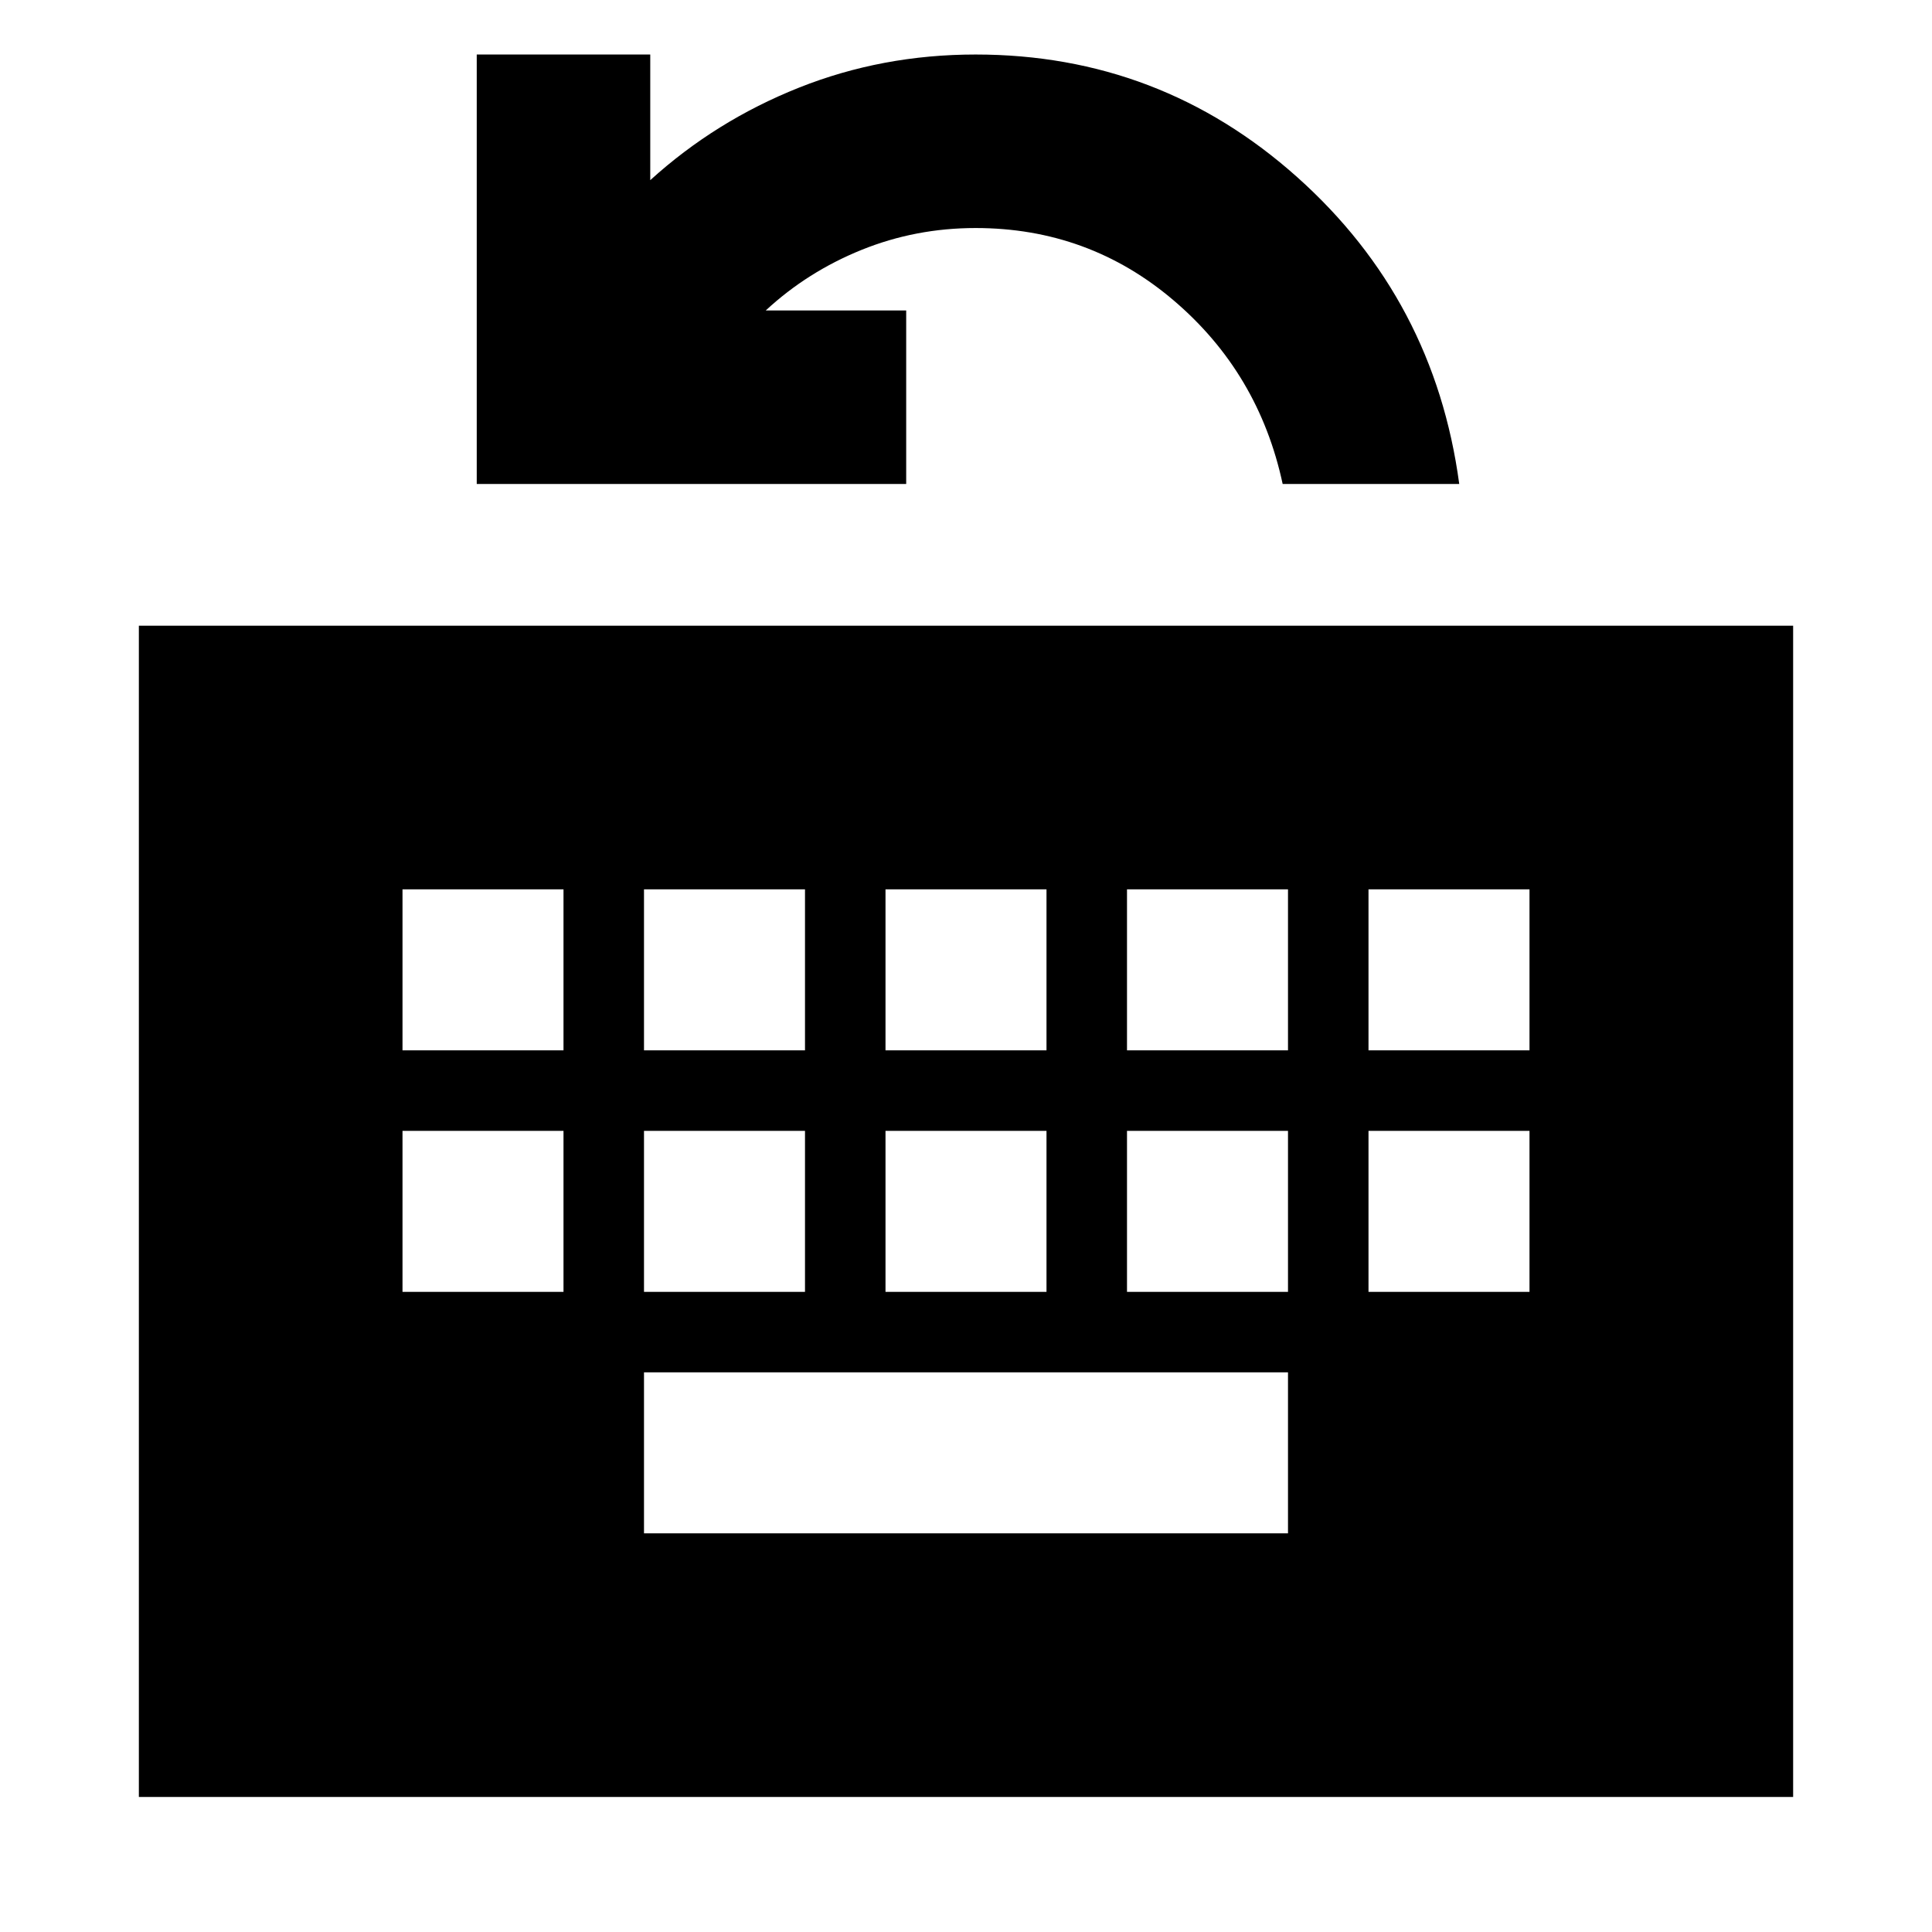 <svg xmlns="http://www.w3.org/2000/svg" height="24" viewBox="0 -960 960 960" width="24"><path d="M69-67.087v-582h822v582H69Zm251-131h320v-80H320v80Zm-120-120h80v-80h-80v80Zm120 0h80v-80h-80v80Zm120 0h80v-80h-80v80Zm120 0h80v-80h-80v80Zm120 0h80v-80h-80v80Zm-480-120h80v-80h-80v80Zm120 0h80v-80h-80v80Zm120 0h80v-80h-80v80Zm120 0h80v-80h-80v80Zm120 0h80v-80h-80v80ZM236.891-719.522v-213.391h86.218v62.434q32.478-29.478 73.861-45.956t87.813-16.478q91.587 0 159.782 60.924 68.196 60.924 80.522 152.467h-87.739q-11.848-55.152-54.109-91.163-42.261-36.011-98.456-36.011-29.829 0-56.676 10.859-26.846 10.859-47.607 30.098h69.783v86.217H236.891Z"/></svg>